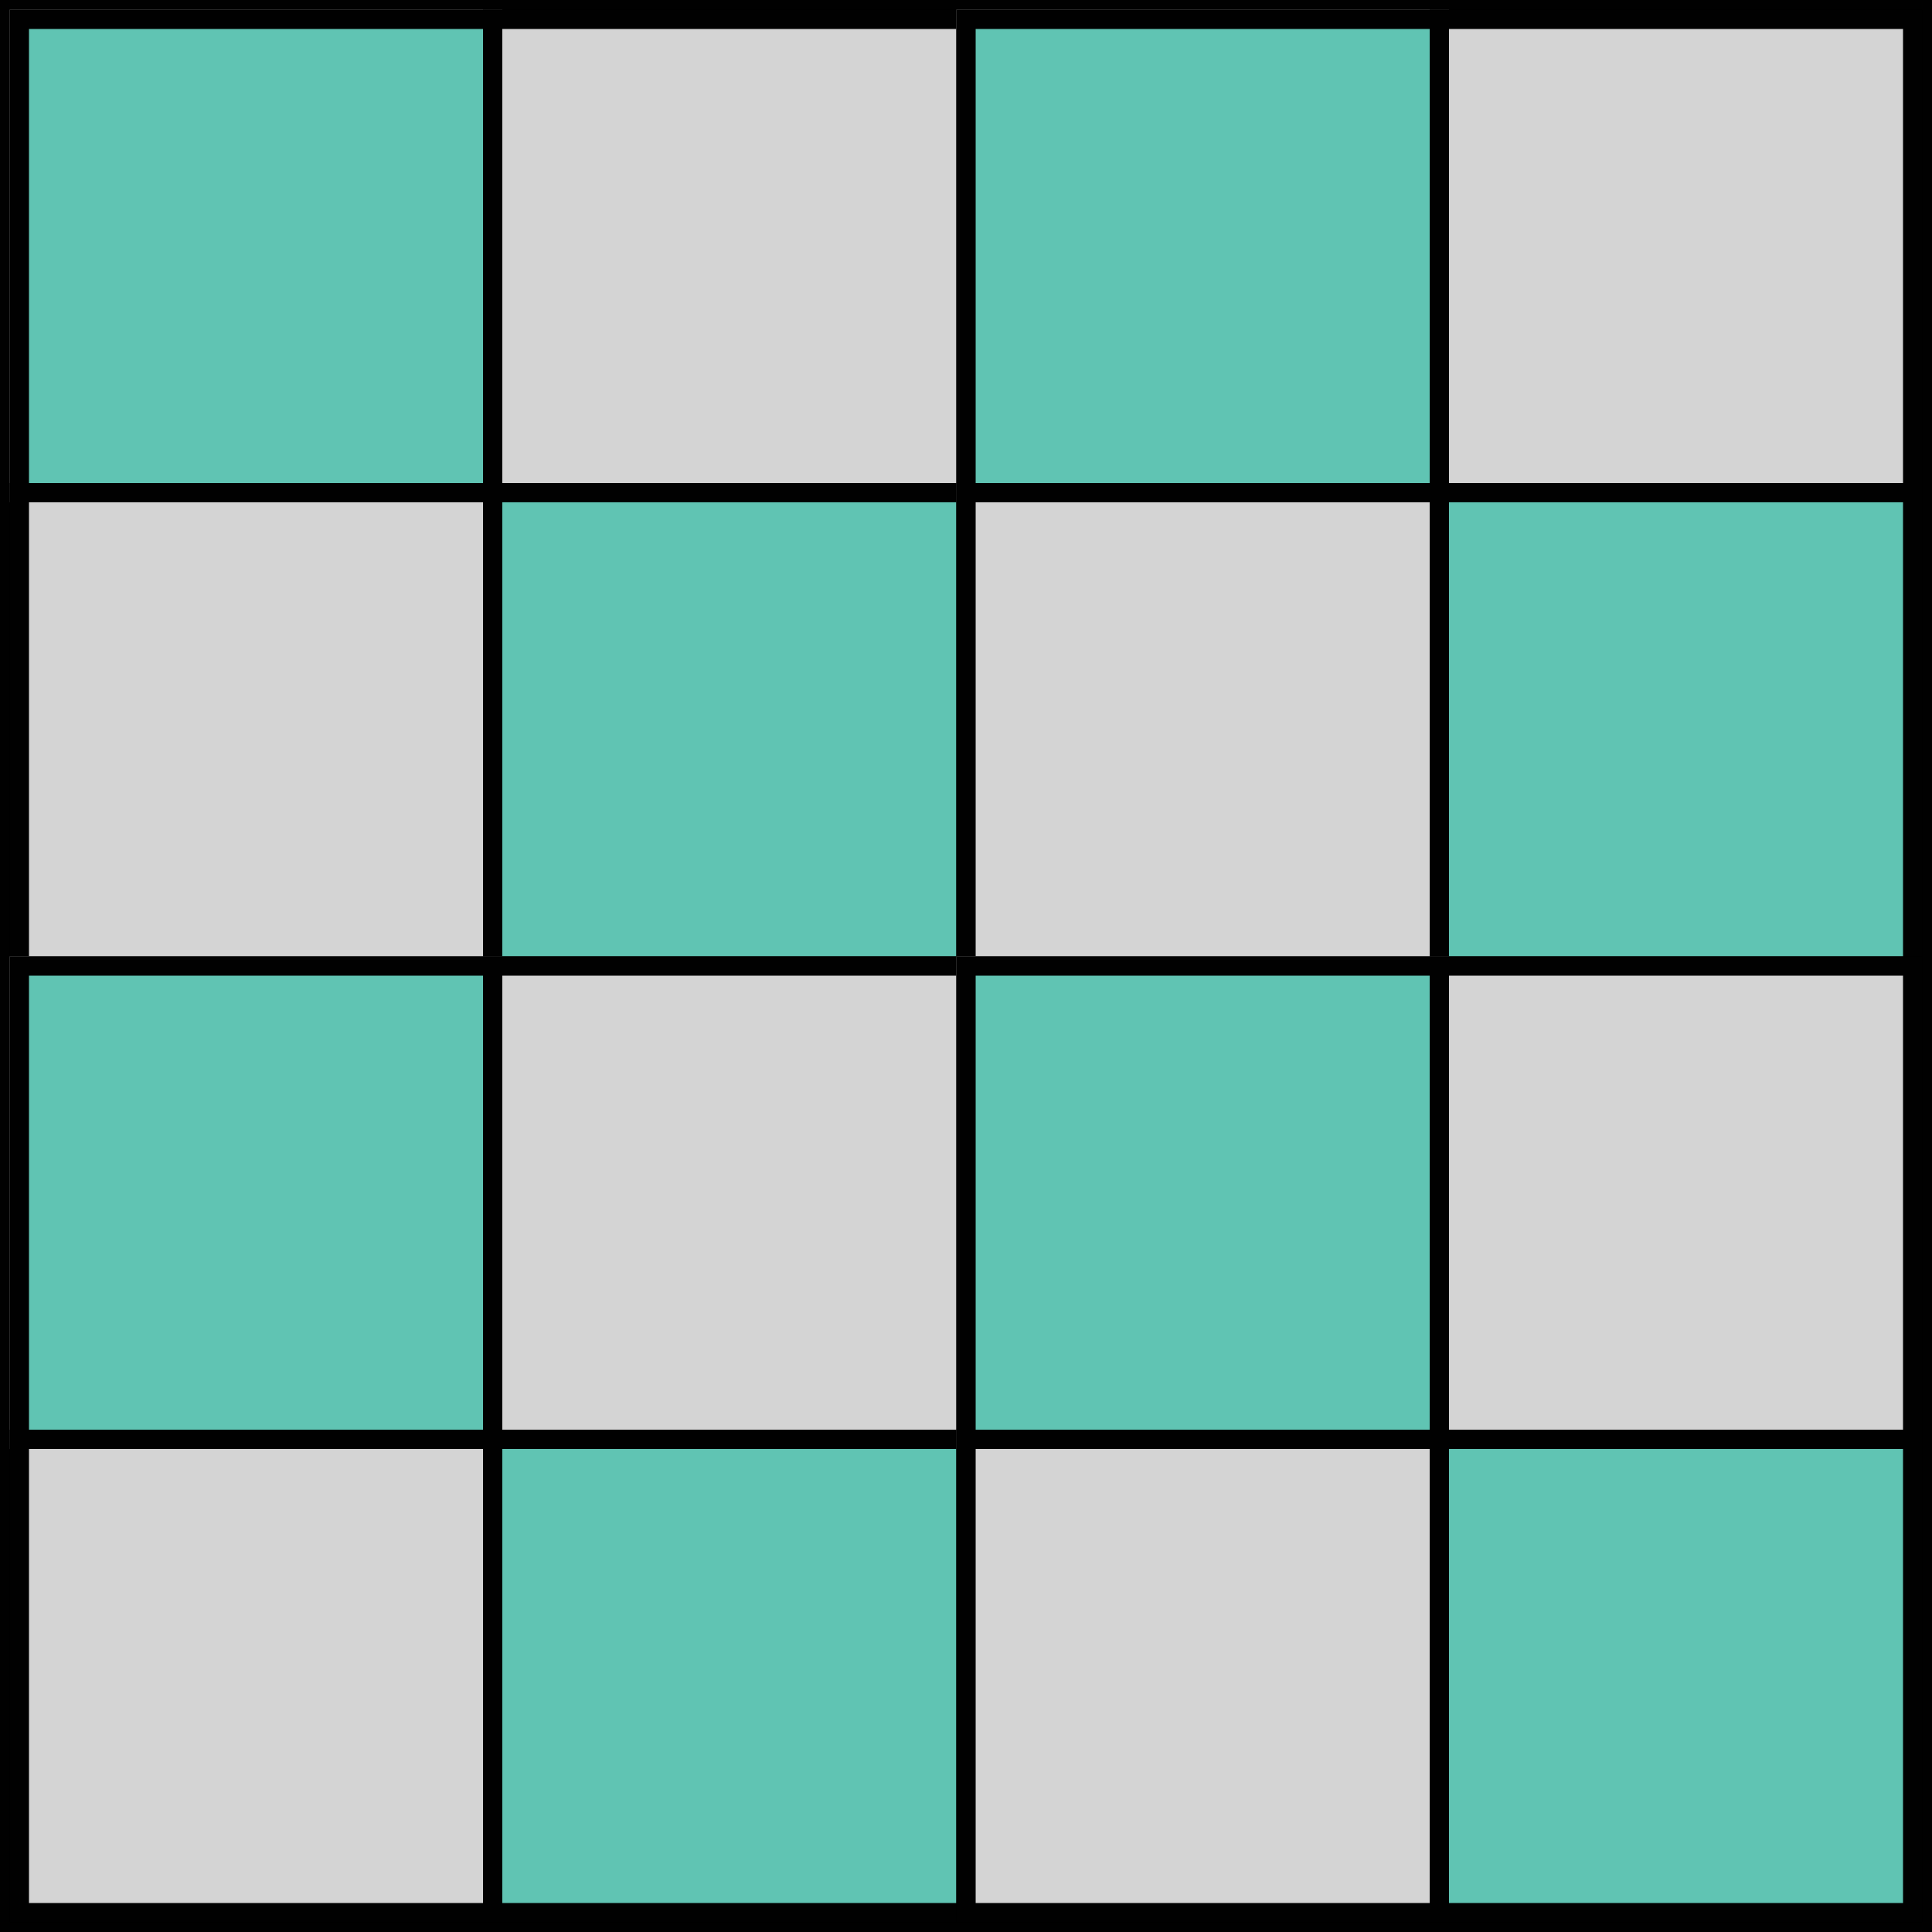 <?xml version="1.0" encoding="utf-8"?>
<!-- Generator: Adobe Illustrator 16.0.0, SVG Export Plug-In . SVG Version: 6.00 Build 0)  -->
<!DOCTYPE svg PUBLIC "-//W3C//DTD SVG 1.1//EN" "http://www.w3.org/Graphics/SVG/1.1/DTD/svg11.dtd">
<svg version="1.1" id="Layer_1" xmlns="http://www.w3.org/2000/svg" xmlns:xlink="http://www.w3.org/1999/xlink" x="0px" y="0px"
	 width="100px" height="100px" viewBox="0 0 100 100" enable-background="new 0 0 100 100" xml:space="preserve">
<rect id="Rectangle-1_1_" x="1" y="1" fill="#D8D9D8" stroke="#010101" stroke-width="2" width="98" height="98"/>
<rect id="Rectangle-2" x="1" y="1" fill="#D8D9D8" stroke="#979797" width="24.5" height="24.5"/>
<rect id="Rectangle-2_1_" x="1" y="1" fill="#60C4B3" stroke="#010101" width="24.5" height="24.5"/>
<rect id="Rectangle-2_2_" x="25.5" y="25.5" fill="#60C4B3" stroke="#010101" width="24.5" height="24.5"/>
<rect id="Rectangle-2_3_" x="1" y="25.5" fill="#D4D4D4" stroke="#010101" width="24.5" height="24.5"/>
<rect id="Rectangle-2_4_" x="25.5" y="1" fill="#D4D4D4" stroke="#010101" width="24.5" height="24.5"/>
<rect id="Rectangle-2_5_" x="50" y="1" fill="#D8D9D8" stroke="#979797" width="24.5" height="24.5"/>
<rect id="Rectangle-2_6_" x="50" y="1" fill="#60C4B3" stroke="#010101" width="24.5" height="24.5"/>
<rect id="Rectangle-2_7_" x="74.5" y="25.5" fill="#60C4B3" stroke="#010101" width="24.5" height="24.5"/>
<rect id="Rectangle-2_8_" x="50" y="25.5" fill="#D4D4D4" stroke="#010101" width="24.5" height="24.5"/>
<rect id="Rectangle-2_9_" x="74.5" y="1" fill="#D4D4D4" stroke="#010101" width="24.5" height="24.5"/>
<rect id="Rectangle-2_10_" x="1" y="50" fill="#D8D9D8" stroke="#979797" width="24.5" height="24.5"/>
<rect id="Rectangle-2_11_" x="1" y="50" fill="#60C4B3" stroke="#010101" width="24.5" height="24.5"/>
<rect id="Rectangle-2_12_" x="25.5" y="74.5" fill="#60C4B3" stroke="#010101" width="24.5" height="24.5"/>
<rect id="Rectangle-2_13_" x="1" y="74.5" fill="#D4D4D4" stroke="#010101" width="24.5" height="24.5"/>
<rect id="Rectangle-2_14_" x="25.5" y="50" fill="#D4D4D4" stroke="#010101" width="24.5" height="24.5"/>
<rect id="Rectangle-2_15_" x="50" y="50" fill="#D8D9D8" stroke="#979797" width="24.5" height="24.5"/>
<rect id="Rectangle-2_16_" x="50" y="50" fill="#60C4B3" stroke="#010101" width="24.5" height="24.5"/>
<rect id="Rectangle-2_17_" x="74.5" y="74.5" fill="#60C4B3" stroke="#010101" width="24.5" height="24.5"/>
<rect id="Rectangle-2_18_" x="50" y="74.5" fill="#D4D4D4" stroke="#010101" width="24.5" height="24.5"/>
<rect id="Rectangle-2_19_" x="74.5" y="50" fill="#D4D4D4" stroke="#010101" width="24.5" height="24.5"/>
</svg>
